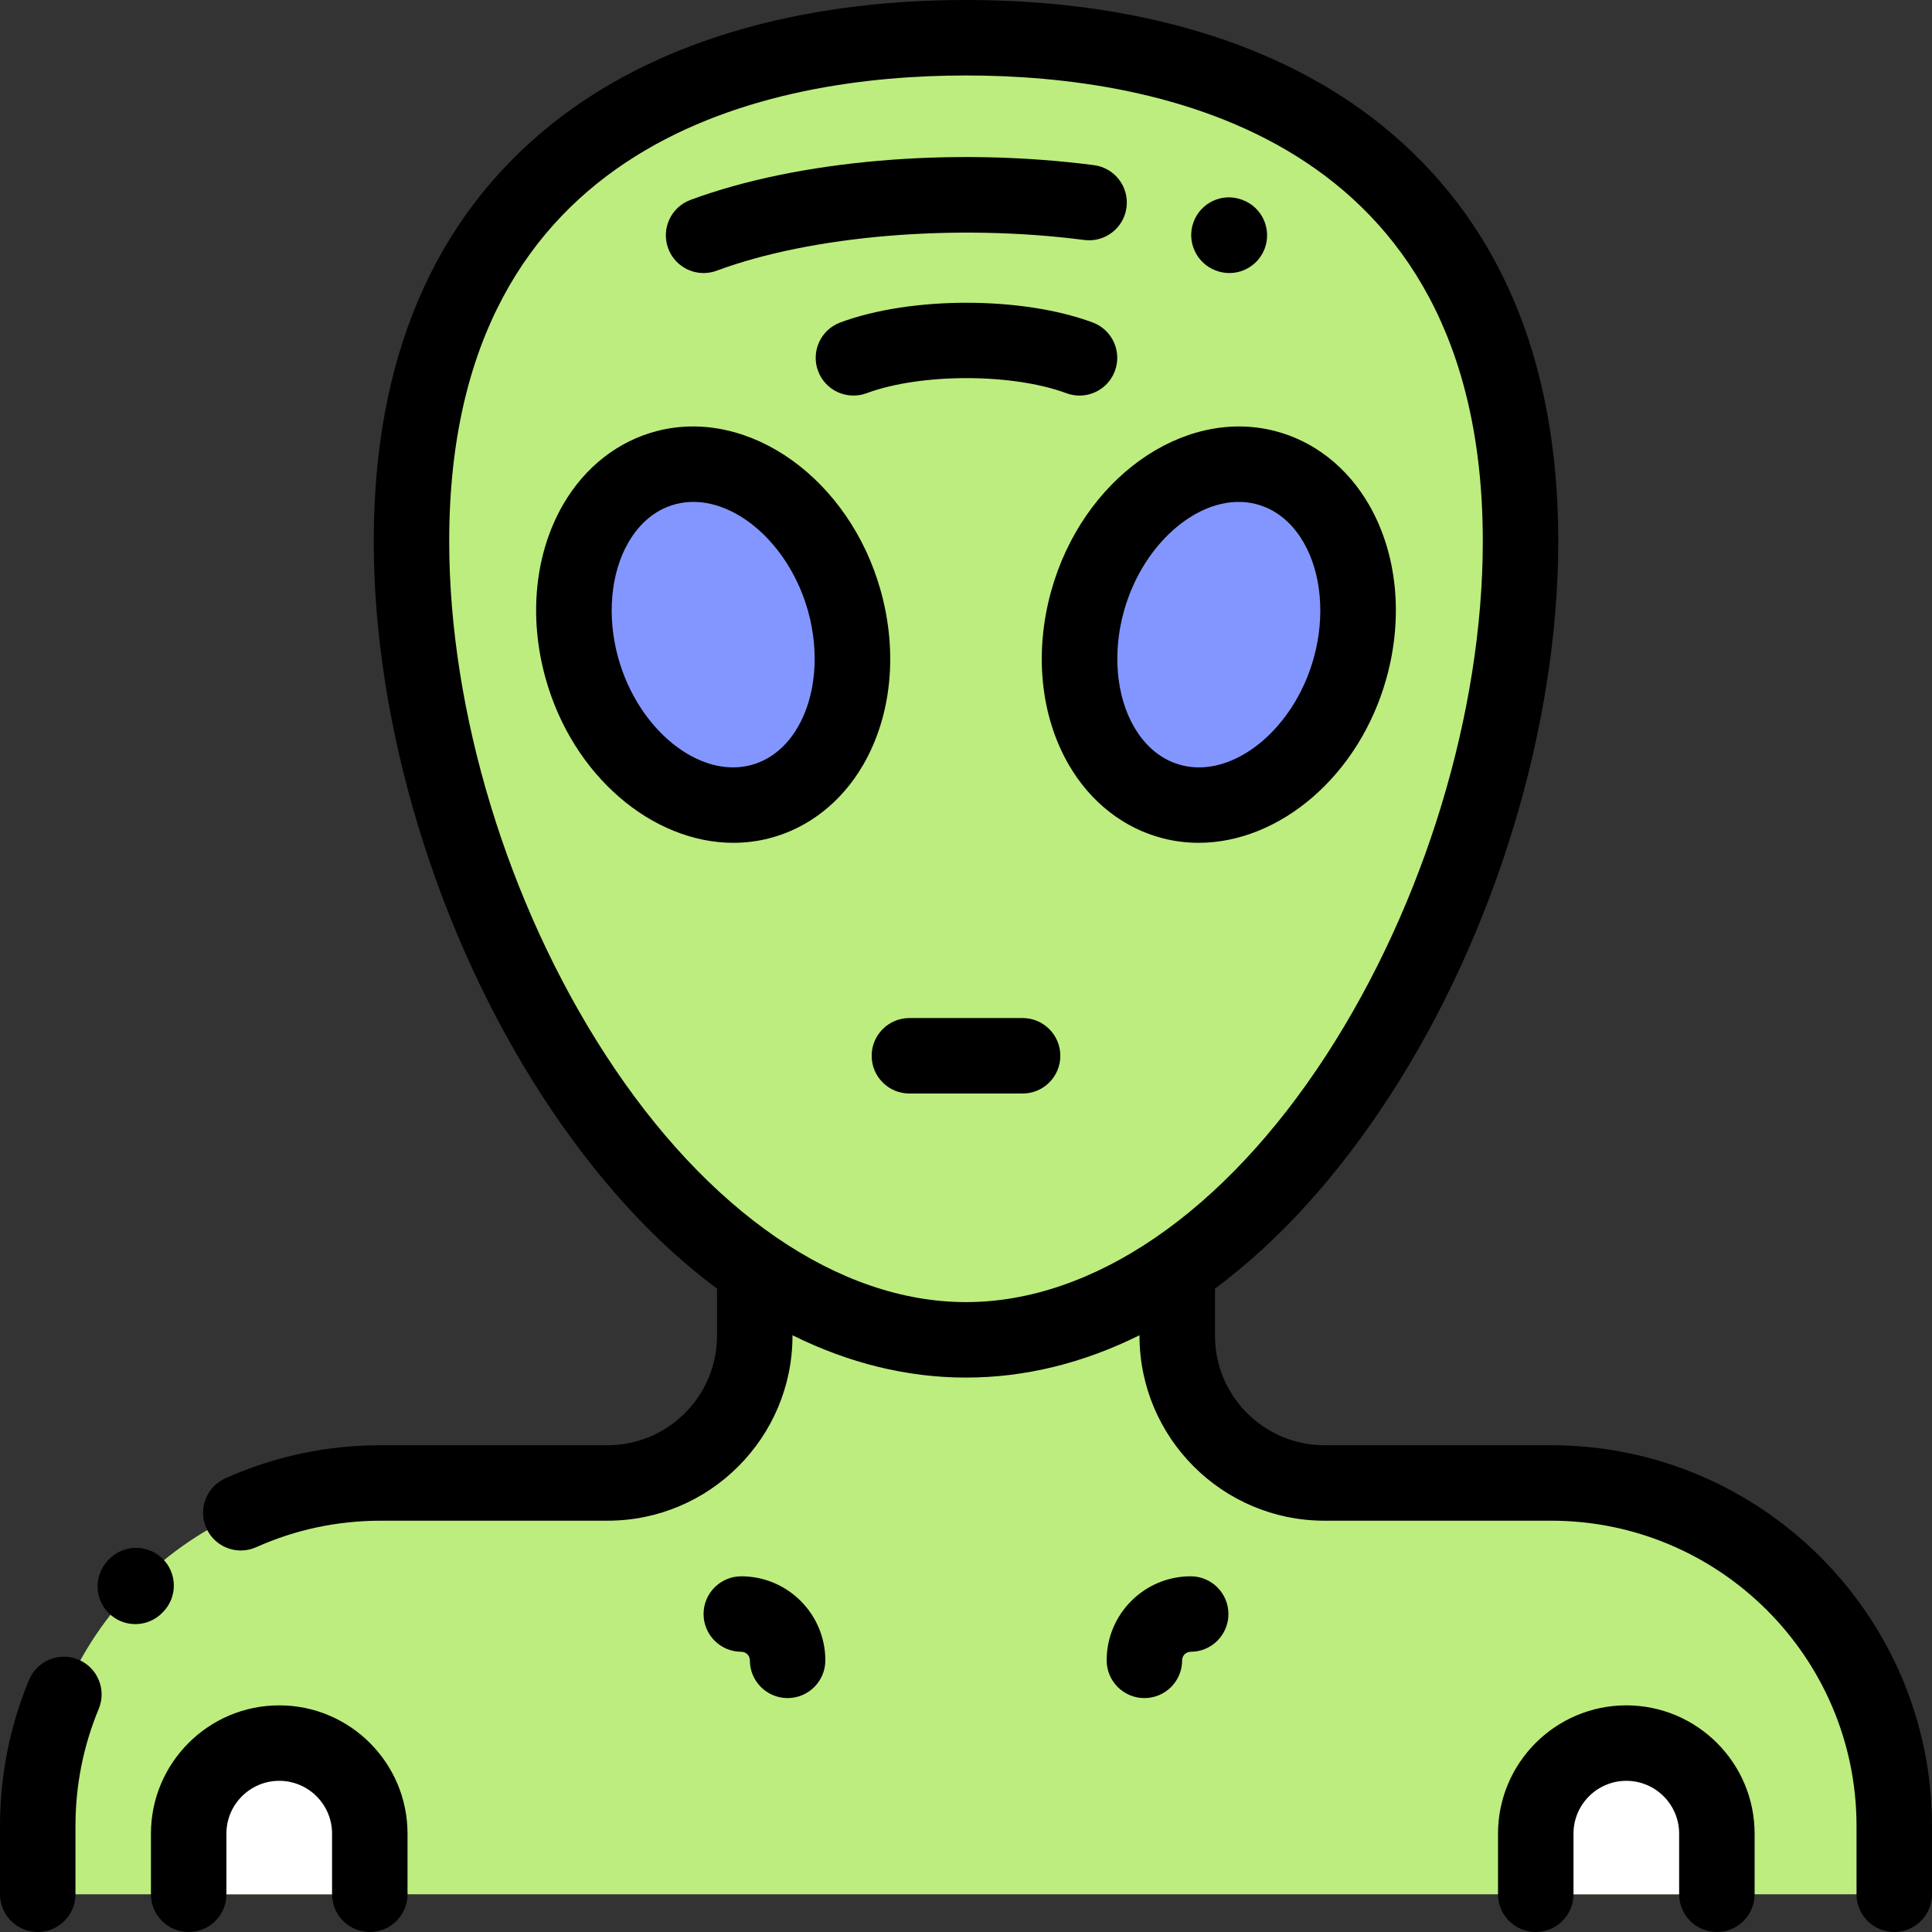 <?xml version="1.0" encoding="iso-8859-1"?>
<!-- Generator: Adobe Illustrator 19.0.0, SVG Export Plug-In . SVG Version: 6.00 Build 0)  -->
<svg version="1.1" id="Capa_1" xmlns="http://www.w3.org/2000/svg" xmlns:xlink="http://www.w3.org/1999/xlink" x="0px" y="0px"
	 viewBox="0 0 512 512" style="enable-background:new 0 0 512 512;" xml:space="preserve">
<rect x="0" y="0" width="512" height="512" fill="#333333" stroke="none"/>
<path style="fill:#BDED7E;" d="M502,502v-18.076C502,433.708,461.292,393,411.076,393h-60.085
	c-21.544,0-39.009-17.465-39.009-39.009v-17.738H200.018v17.738c0,21.544-17.465,39.009-39.009,39.009h-60.085
	C50.708,393,10,433.708,10,483.924V502H502z"/>
<g>
	<path style="fill:#FFFFFF;" d="M98,502v-16.063c0-13.255-10.745-24-24-24l0,0c-13.255,0-24,10.745-24,24V502H98z"/>
	<path style="fill:#FFFFFF;" d="M454.991,502v-16.063c0-13.255-10.745-24-24-24l0,0c-13.255,0-24,10.745-24,24V502H454.991z"/>
</g>
<path style="fill:#BDED7E;" d="M402.956,143.444C402.956,48.154,337.162,10,256,10S109.044,48.154,109.044,143.444
	S174.838,355.073,256,355.073S402.956,238.733,402.956,143.444z"/>
<g>
	<path style="fill:#8396FF;" d="M223.783,159.292c-6.811-24.463-27.905-40.311-47.115-35.398s-29.262,28.727-22.45,53.19
		s27.905,40.311,47.115,35.398C220.543,207.568,230.594,183.755,223.783,159.292z"/>
	<path style="fill:#8396FF;" d="M288.217,159.292c6.811-24.463,27.905-40.311,47.115-35.398s29.262,28.727,22.45,53.19
		s-27.905,40.311-47.115,35.398C291.457,207.568,281.406,183.755,288.217,159.292z"/>
</g>
<path d="M233.417,156.609L233.417,156.609c-8.248-29.624-34.813-48.652-59.227-42.404c-10.349,2.646-19.213,9.576-24.961,19.513
	c-7.494,12.954-9.188,29.737-4.646,46.047c7.19,25.824,28.301,43.591,49.768,43.591c3.159,0,6.327-0.385,9.459-1.186
	c10.349-2.646,19.213-9.576,24.961-19.513C236.265,189.703,237.958,172.919,233.417,156.609z M211.459,192.642
	c-2.146,3.709-6.074,8.481-12.604,10.151c-13.715,3.504-29.742-9.497-35.004-28.393c-3.062-10.998-2.057-22.462,2.69-30.668
	c2.146-3.709,6.074-8.481,12.604-10.151c1.51-0.386,3.048-0.572,4.597-0.572c12.515,0,25.725,12.148,30.407,28.964
	C217.212,172.972,216.205,184.437,211.459,192.642z"/>
<path d="M367.417,179.765c4.541-16.31,2.848-33.093-4.646-46.047c-5.748-9.937-14.612-16.866-24.961-19.513
	c-24.413-6.244-50.978,12.781-59.227,42.404l0,0c-4.541,16.31-2.848,33.094,4.646,46.047c5.748,9.937,14.612,16.866,24.961,19.513
	c3.133,0.801,6.299,1.186,9.459,1.186C339.115,223.355,360.227,205.586,367.417,179.765z M348.149,174.4
	c-4.683,16.817-17.892,28.966-30.408,28.965c-1.547,0-3.087-0.186-4.596-0.572c-6.53-1.67-10.459-6.442-12.604-10.151
	c-4.746-8.206-5.753-19.67-2.69-30.668l0,0c5.262-18.897,21.296-31.894,35.004-28.393c6.53,1.67,10.459,6.442,12.604,10.151
	C350.206,151.938,351.211,163.403,348.149,174.4z"/>
<path d="M186.461,72.361c1.156,0,2.333-0.202,3.48-0.628c25.158-9.343,63.391-12.538,97.397-8.135
	c5.478,0.709,10.491-3.157,11.2-8.634s-3.156-10.492-8.634-11.201c-37.551-4.859-78.524-1.326-106.927,9.221
	c-5.177,1.923-7.815,7.678-5.893,12.856C178.582,69.87,182.4,72.361,186.461,72.361z"/>
<path d="M322.264,71.714c1.162,0.439,2.355,0.647,3.528,0.647c4.041,0,7.847-2.468,9.358-6.472
	c1.949-5.167-0.658-10.937-5.826-12.887l-0.232-0.086c-5.177-1.906-10.893,0.763-12.799,5.946
	C314.386,64.045,317.08,69.808,322.264,71.714z"/>
<path d="M289.566,85.456c-18.752-6.964-48.127-6.964-66.879,0c-5.178,1.923-7.815,7.679-5.893,12.856s7.679,7.813,12.855,5.893
	c14.352-5.33,38.602-5.33,52.953,0c1.147,0.426,2.323,0.628,3.48,0.628c4.061,0,7.879-2.492,9.375-6.521
	C297.382,93.134,294.744,87.378,289.566,85.456z"/>
<path d="M20.771,439.811c-5.104-2.122-10.953,0.295-13.073,5.394C2.59,457.488,0,470.515,0,483.924V502c0,5.522,4.478,10,10,10
	s10-4.478,10-10v-18.076c0-10.76,2.074-21.203,6.164-31.041C28.285,447.784,25.869,441.931,20.771,439.811z"/>
<path d="M43.24,427.168c3.851-3.96,3.763-10.291-0.196-14.142c-3.961-3.849-10.29-3.761-14.142,0.196l-0.208,0.213
	c-3.851,3.96-3.763,10.291,0.196,14.142c1.944,1.89,4.459,2.831,6.972,2.831c2.605,0,5.209-1.013,7.17-3.027L43.24,427.168z"/>
<path d="M411.076,383h-60.085c-15.996,0-29.01-13.014-29.01-29.009v-12.489c16.729-12.432,32.39-29.591,46.322-51.069
	c27.96-43.102,44.652-98.052,44.652-146.99c0-48.121-15.733-85.21-46.765-110.239C339.26,11.482,301.156,0,256,0
	s-83.26,11.482-110.191,33.205c-31.031,25.028-46.765,62.118-46.765,110.239c0,48.938,16.692,103.888,44.652,146.99
	c13.933,21.478,29.593,38.636,46.322,51.069v12.489c0,15.995-13.014,29.009-29.01,29.009h-60.085
	c-14.342,0-28.202,2.949-41.195,8.766c-5.041,2.256-7.298,8.172-5.041,13.213c1.662,3.714,5.311,5.917,9.133,5.917
	c1.365,0,2.753-0.281,4.08-0.876c10.405-4.658,21.517-7.02,33.023-7.02h60.085c27.024,0,49.01-21.985,49.01-49.009v-0.138
	c14.87,7.384,30.33,11.22,45.981,11.22s31.112-3.836,45.981-11.22v0.138c0,27.023,21.985,49.009,49.01,49.009h60.085
	C455.697,403,492,439.303,492,483.924V502c0,5.522,4.478,10,10,10s10-4.478,10-10v-18.076C512,428.274,466.726,383,411.076,383z
	 M160.476,279.55c-25.943-39.994-41.432-90.875-41.432-136.106C119.044,36.037,204.852,20,256,20s136.956,16.037,136.956,123.443
	c0,45.232-15.488,96.113-41.432,136.106c-27.012,41.641-61.829,65.523-95.524,65.523S187.487,321.19,160.476,279.55z"/>
<path d="M74,451.938c-18.748,0-34,15.252-34,34V502c0,5.522,4.478,10,10,10s10-4.478,10-10v-16.063c0-7.72,6.28-14,14-14
	s14,6.28,14,14V502c0,5.522,4.478,10,10,10s10-4.478,10-10v-16.063C108,467.189,92.748,451.938,74,451.938z"/>
<path d="M430.991,451.938c-18.748,0-34,15.252-34,34V502c0,5.522,4.478,10,10,10s10-4.478,10-10v-16.063c0-7.72,6.28-14,14-14
	s14,6.28,14,14V502c0,5.522,4.478,10,10,10s10-4.478,10-10v-16.063C464.991,467.189,449.739,451.938,430.991,451.938z"/>
<path d="M315.547,417.738c-12.279,0-22.27,9.99-22.27,22.271c0,5.522,4.478,10,10,10s10-4.478,10-10c0-1.252,1.019-2.271,2.27-2.271
	c5.522,0,10-4.478,10-10S321.069,417.738,315.547,417.738z"/>
<path d="M196.453,417.738c-5.522,0-10,4.478-10,10s4.478,10,10,10c1.251,0,2.27,1.019,2.27,2.271c0,5.522,4.478,10,10,10
	s10-4.478,10-10C218.723,427.729,208.732,417.738,196.453,417.738z"/>
<path d="M271,269.795h-30c-5.522,0-10,4.478-10,10s4.478,10,10,10h30c5.522,0,10-4.478,10-10S276.522,269.795,271,269.795z"/>
<g>
</g>
<g>
</g>
<g>
</g>
<g>
</g>
<g>
</g>
<g>
</g>
<g>
</g>
<g>
</g>
<g>
</g>
<g>
</g>
<g>
</g>
<g>
</g>
<g>
</g>
<g>
</g>
<g>
</g>
</svg>
